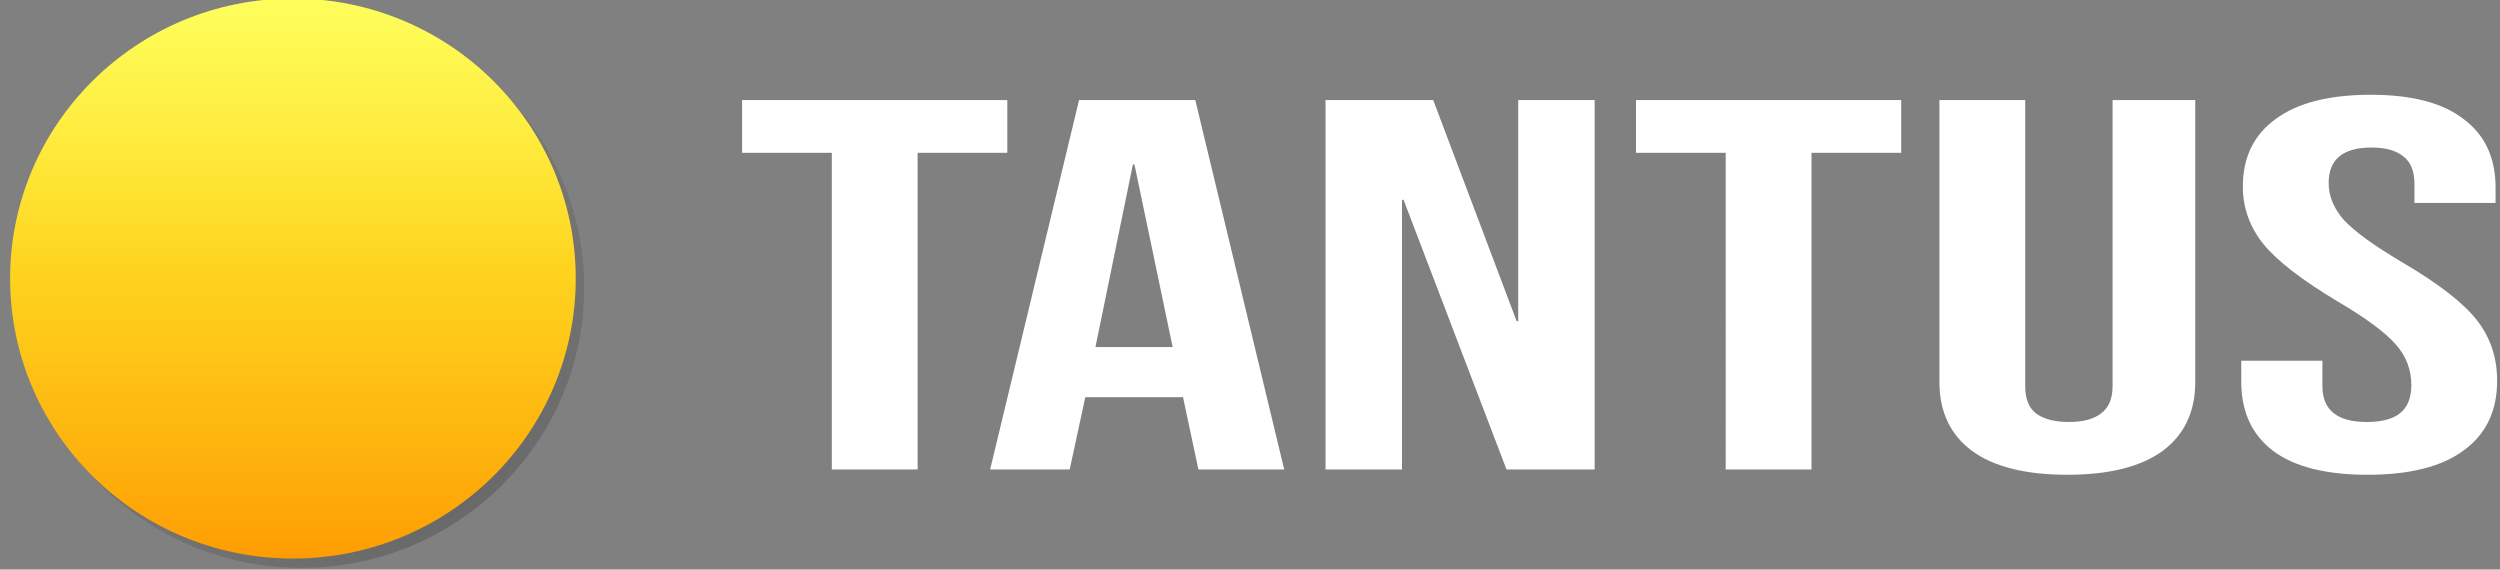 <svg viewBox="15.87 5.68 519.52 118.35" width="519.52" height="118.35" xmlns="http://www.w3.org/2000/svg">
    <rect x="15.87" y="5.68" width="519.52" height="118.35" fill="#808080" stroke="none"/>
    <defs>
        <linearGradient id="b" x1="17.887" y1="122.356" x2="17.887" y2="5.406" gradientTransform="scale(1.005 .995)"
                        gradientUnits="userSpaceOnUse">
            <stop offset="0%" stop-color="#fe9d03"/>
            <stop offset="100%" stop-color="#fefd05"/>
        </linearGradient>
        <linearGradient id="c" x1="17.887" y1="5.406" x2="17.887" y2="122.356" gradientTransform="scale(1.005 .995)"
                        gradientUnits="userSpaceOnUse">
            <stop offset="0%" stop-color="#fff" stop-opacity=".35"/>
            <stop offset="50%" stop-color="#fff" stop-opacity=".1"/>
            <stop offset="100%" stop-color="#fff" stop-opacity="0"/>
        </linearGradient>
        <radialGradient id="a" cx="101.5" cy="100.912" r="116.951" gradientTransform="scale(1.005 .995)" fx="101.5"
                        fy="100.912" gradientUnits="userSpaceOnUse">
            <stop offset="0%" stop-opacity=".2"/>
            <stop offset="100%" stop-opacity="0"/>
        </radialGradient>
    </defs>
    <ellipse cx="78.5" cy="65.5" rx="58.767" ry="58.185" fill="url(#a)" style="fill:url(#a)"/>
    <ellipse cx="76.743" cy="63.564" rx="58.767" ry="58.185" fill="url(#b)" style="fill:url(#b)"/>
    <ellipse cx="76.743" cy="63.564" rx="58.767" ry="58.185" fill="url(#c)" style="fill:url(#c)"/>
    <g aria-label="TANTUS"
       style="font-size:133.333px;font-family:&quot;Bebas Neue&quot;;fill:white;stroke-width:.766">
        <path
            d="M188.726 37.437h-18.641V26.469h55.112v10.968h-18.641v65.805h-17.83ZM240.109 26.47h24.151l18.479 76.772h-17.83l-3.242-15.245v.22h-20.262l-3.242 15.025H221.63zm19.45 51.328-7.942-37.948h-.324l-7.78 37.948zM291.33 26.47h22.369l17.344 45.954h.324V26.469h15.885v76.773h-18.317L307.54 47.198h-.324v56.044H291.33zM374.483 37.437h-18.64V26.469h55.111v10.968h-18.64v65.805h-17.83zM445.48 104.34q-12.968 0-19.776-4.936-6.808-5.045-6.808-14.368V26.47h17.83v59.445q0 3.948 2.27 5.703 2.431 1.755 6.808 1.755 4.376 0 6.646-1.755 2.431-1.755 2.431-5.703V26.469h17.182v58.567q0 9.323-6.808 14.368-6.808 4.935-19.775 4.935zM507.885 104.34q-12.967 0-19.613-4.936-6.646-5.045-6.646-14.368V80.65h16.858v5.265q0 7.458 9.24 7.458 4.538 0 6.807-1.755 2.431-1.865 2.431-5.923 0-4.825-3.241-8.445-3.242-3.729-11.995-8.883-11.023-6.581-15.4-11.845-4.376-5.375-4.376-12.065 0-9.103 6.808-14.038 6.808-5.045 19.776-5.045 12.805 0 19.289 5.045 6.645 4.935 6.645 14.258v3.18h-16.857v-3.948q0-3.948-2.27-5.703-2.269-1.865-6.645-1.865-8.915 0-8.915 7.348 0 4.168 3.241 7.787 3.404 3.62 12.157 8.775 11.185 6.58 15.4 11.954 4.214 5.374 4.214 12.613 0 9.432-6.97 14.477-6.808 5.045-19.938 5.045z"/>
    </g>
</svg>
